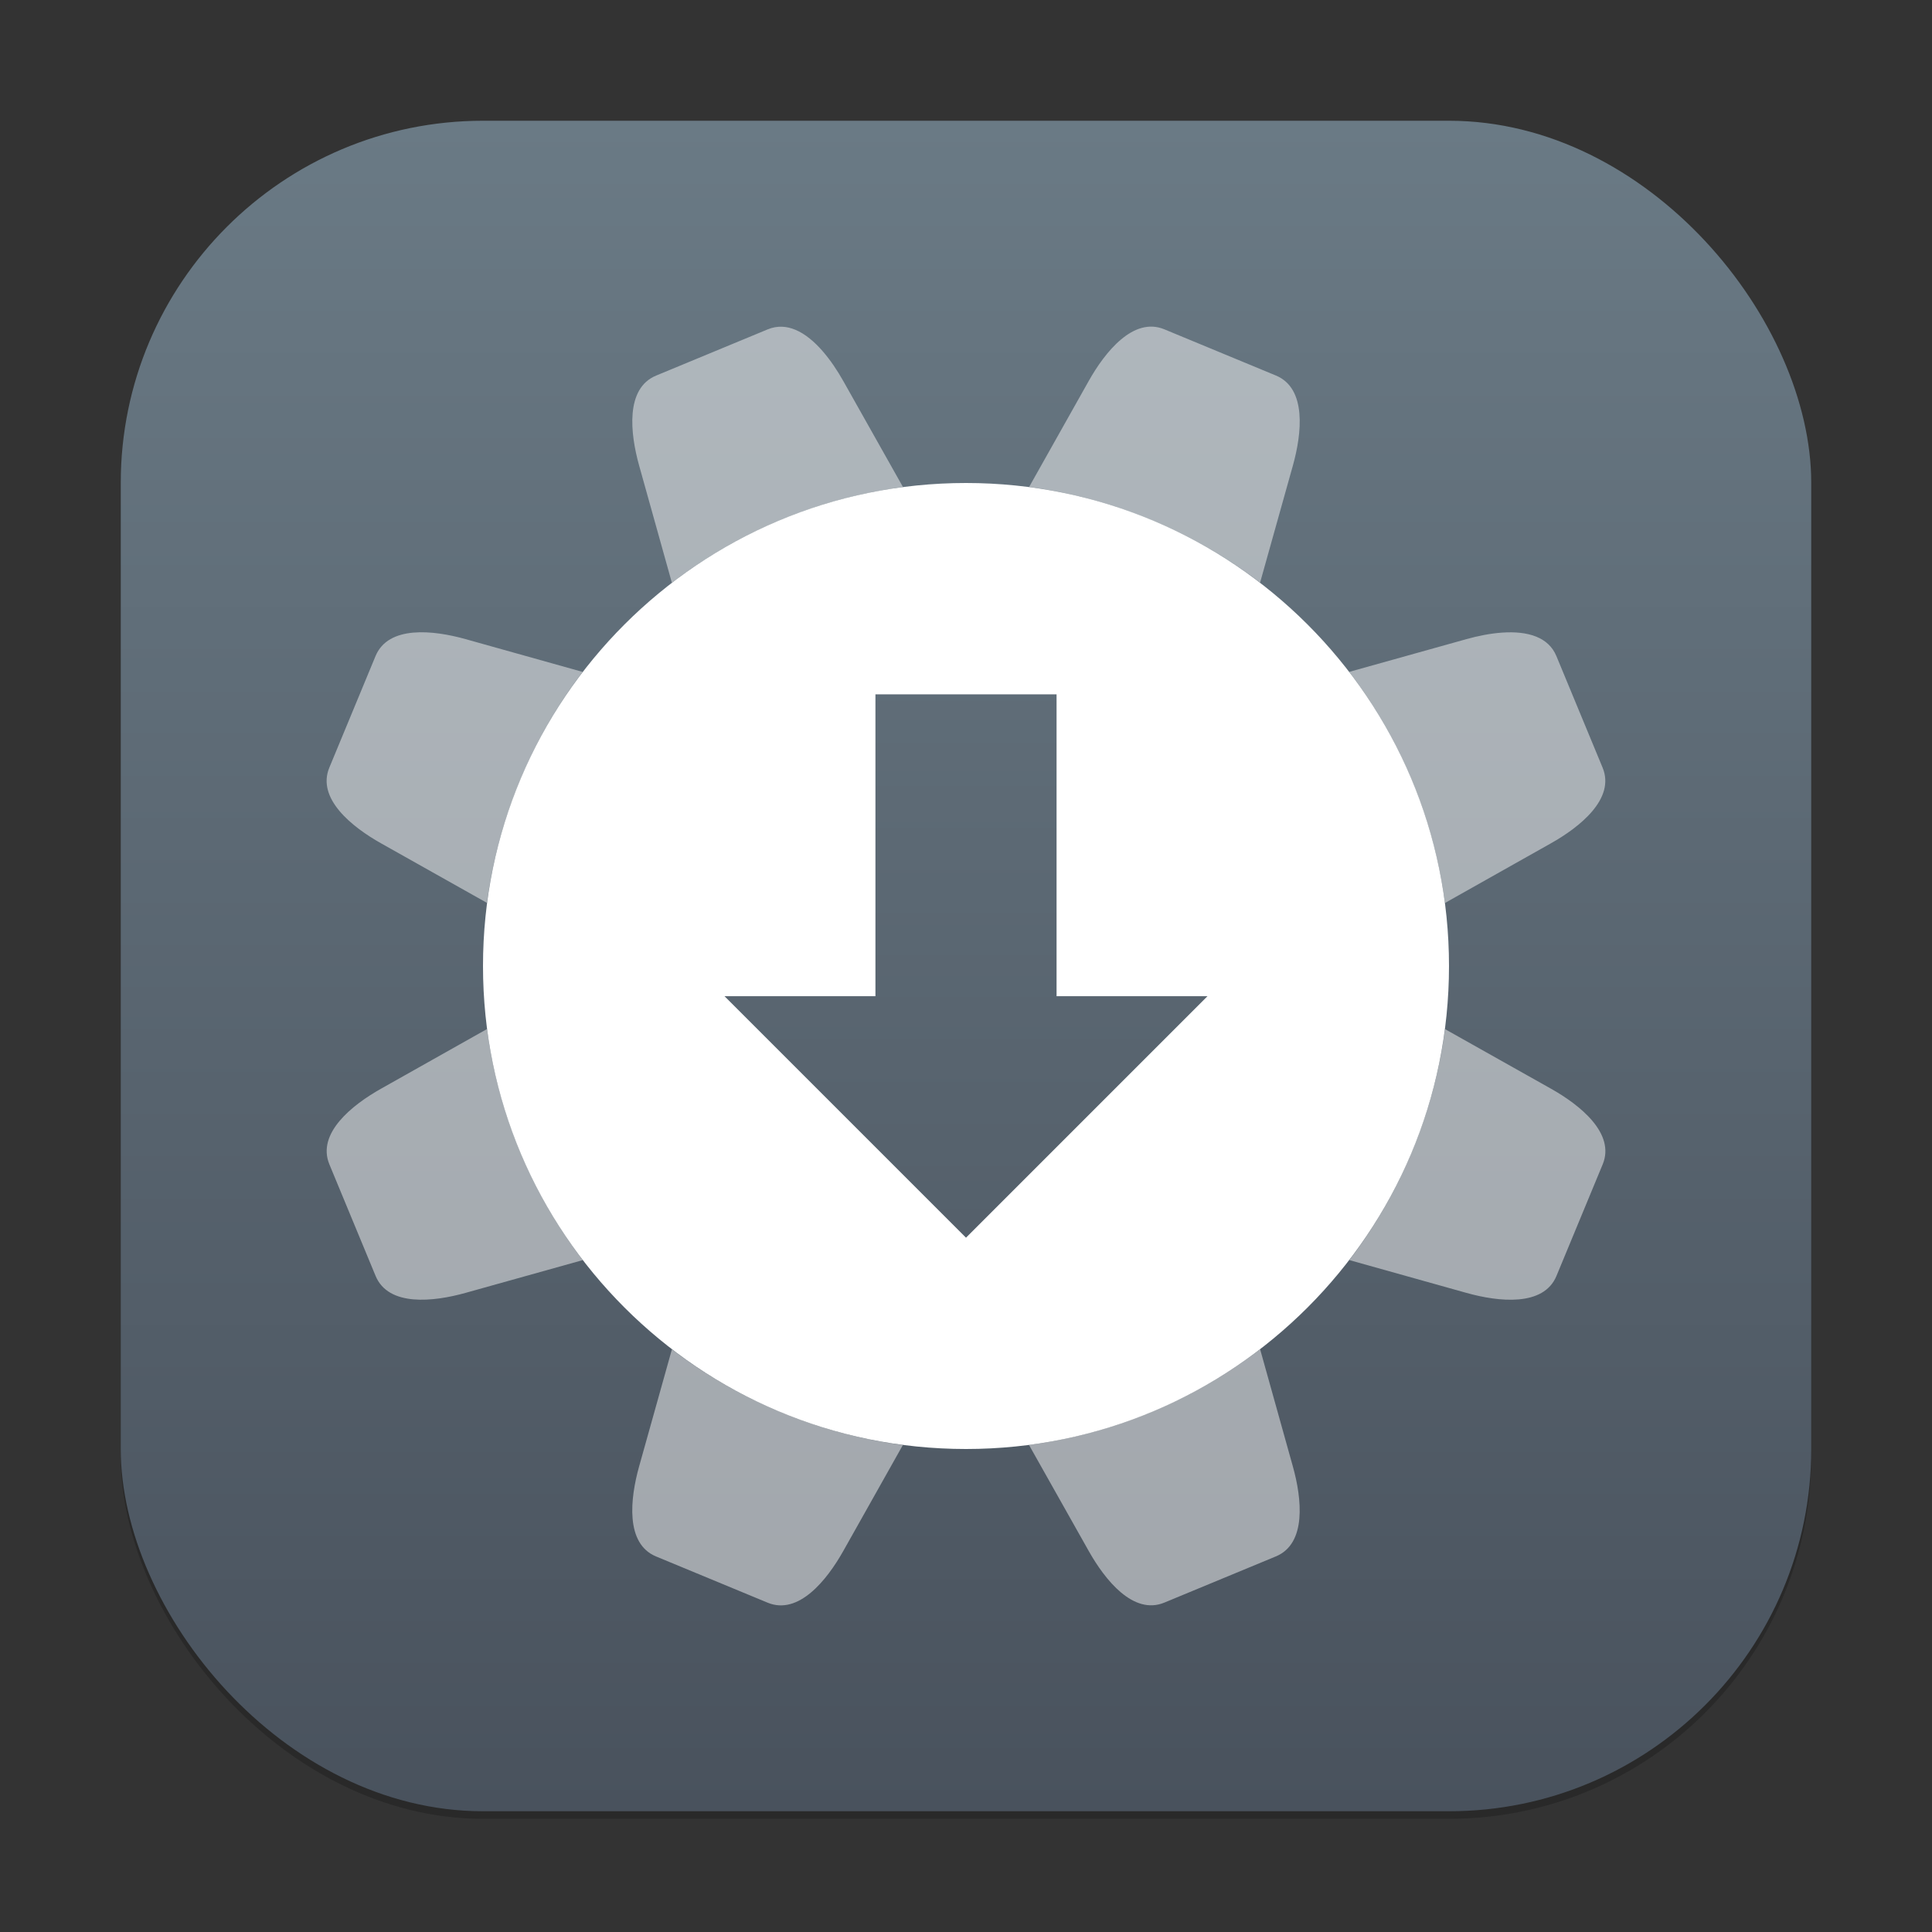 <?xml version="1.0" encoding="UTF-8" standalone="no"?>
<!-- Created with Inkscape (http://www.inkscape.org/) -->

<svg
   width="256"
   height="256"
   viewBox="0 0 256 256"
   version="1.1"
   id="svg1"
   inkscape:version="1.4.2 (ebf0e940d0, 2025-05-08)"
   sodipodi:docname="software-properties.svg"
   xmlns:inkscape="http://www.inkscape.org/namespaces/inkscape"
   xmlns:sodipodi="http://sodipodi.sourceforge.net/DTD/sodipodi-0.dtd"
   xmlns:xlink="http://www.w3.org/1999/xlink"
   xmlns="http://www.w3.org/2000/svg"
   xmlns:svg="http://www.w3.org/2000/svg">
  <rect x="0" y="0" width="256" height="256" fill="#333333" stroke="none"/>
  <sodipodi:namedview
     id="namedview1"
     pagecolor="#ffffff"
     bordercolor="#000000"
     borderopacity="0.25"
     inkscape:showpageshadow="2"
     inkscape:pageopacity="0.0"
     inkscape:pagecheckerboard="0"
     inkscape:deskcolor="#d1d1d1"
     inkscape:document-units="px"
     inkscape:zoom="3.1054688"
     inkscape:cx="128"
     inkscape:cy="128"
     inkscape:window-width="1920"
     inkscape:window-height="1010"
     inkscape:window-x="0"
     inkscape:window-y="0"
     inkscape:window-maximized="1"
     inkscape:current-layer="svg1" />
  <defs
     id="defs1">
    <linearGradient
       inkscape:collect="always"
       xlink:href="#linearGradient29166"
       id="linearGradient4"
       x1="16"
       y1="30"
       x2="16"
       y2="2"
       gradientUnits="userSpaceOnUse"
       gradientTransform="scale(8)" />
    <linearGradient
       inkscape:collect="always"
       xlink:href="#linearGradient29166"
       id="linearGradient27618"
       x1="8"
       y1="19"
       x2="8"
       y2="-2"
       gradientUnits="userSpaceOnUse"
       gradientTransform="matrix(10.667,0,0,10.667,42.667,38.667)" />
    <linearGradient
       inkscape:collect="always"
       id="linearGradient29166">
      <stop
         style="stop-color:#49525d;stop-opacity:1;"
         offset="0"
         id="stop29162" />
      <stop
         style="stop-color:#6a7a85;stop-opacity:1;"
         offset="1"
         id="stop29164" />
    </linearGradient>
  </defs>
  <rect
     style="opacity:0.2;fill:#000000;stroke-width:14"
     id="rect1"
     width="224"
     height="224"
     x="16"
     y="17"
     ry="48" />
  <rect
     style="fill:url(#linearGradient4);stroke-width:8"
     id="rect2"
     width="224"
     height="224"
     x="16"
     y="16"
     ry="48" />
  <path
     id="path285"
     style="fill:#ffffff;stroke-width:12.8;stroke-linecap:round;stroke-linejoin:round"
     d="m 128,64 c -35.346,0 -64,28.654 -64,64 0,35.346 28.654,64 64,64 35.346,0 64,-28.654 64,-64 0,-35.346 -28.654,-64 -64,-64 z" />
  <path
     id="rect26374"
     style="fill:url(#linearGradient27618);fill-opacity:1;stroke-width:21.333;stroke-linecap:round;stroke-linejoin:round"
     d="m 116,92 v 40 H 96 l 32,32 32,-32 H 140 V 92 Z" />
  <path
     id="rect1-2"
     style="opacity:0.5;fill:#f9f9f9;stroke-width:8"
     d="m 154.285,43.637 c -4.095,-1.696 -7.849,2.979 -10.022,6.842 l -7.899,14.047 c 5.421,0.718 10.835,2.154 16.127,4.346 5.292,2.192 10.136,5.005 14.477,8.33 l 4.347,-15.518 c 1.195,-4.268 1.846,-10.228 -2.249,-11.924 z m -48.871,0.069 c -1.175,-0.495 -2.416,-0.59 -3.696,-0.06 l -14.78,6.122 c -4.095,1.696 -3.444,7.654 -2.249,11.922 l 4.34,15.531 C 97.936,70.399 108.528,66.012 119.651,64.537 l -7.913,-14.051 c -1.494,-2.656 -3.739,-5.691 -6.324,-6.78 z m 98.162,40.66 c -2.598,-1.058 -6.332,-0.499 -9.266,0.322 l -15.531,4.34 c 6.822,8.908 11.209,19.5 12.684,30.623 l 14.051,-7.913 c 3.863,-2.173 8.536,-5.926 6.84,-10.02 l -6.122,-14.78 c -0.53,-1.28 -1.475,-2.09 -2.656,-2.571 z m -126.374,4.666 -15.518,-4.347 C 57.417,83.49 51.456,82.838 49.76,86.933 l -6.123,14.782 c -1.696,4.095 2.979,7.849 6.842,10.022 l 14.047,7.899 c 0.718,-5.421 2.154,-10.835 4.346,-16.127 2.192,-5.291 5.005,-10.136 8.33,-14.477 z M 191.474,136.365 c -0.718,5.421 -2.154,10.835 -4.346,16.127 -2.192,5.291 -5.005,10.136 -8.33,14.477 l 15.518,4.347 c 4.268,1.195 10.228,1.846 11.924,-2.249 l 6.123,-14.782 c 1.696,-4.095 -2.979,-7.849 -6.842,-10.022 z m -126.938,-0.016 -14.051,7.913 c -3.863,2.173 -8.536,5.926 -6.84,10.021 l 6.122,14.78 c 1.696,4.095 7.654,3.444 11.922,2.249 l 15.531,-4.34 C 70.399,158.064 66.012,147.472 64.537,136.349 Z m 102.435,42.43 c -8.908,6.822 -19.5,11.209 -30.623,12.684 l 7.913,14.051 c 2.173,3.863 5.926,8.536 10.02,6.84 l 14.78,-6.122 c 4.095,-1.696 3.444,-7.654 2.249,-11.922 z m -77.94,0.019 -4.347,15.518 c -1.195,4.268 -1.846,10.228 2.249,11.924 l 14.782,6.123 c 4.095,1.696 7.849,-2.979 10.022,-6.842 l 7.899,-14.047 c -5.421,-0.718 -10.835,-2.154 -16.127,-4.346 -5.291,-2.192 -10.136,-5.005 -14.477,-8.33 z" />
</svg>
